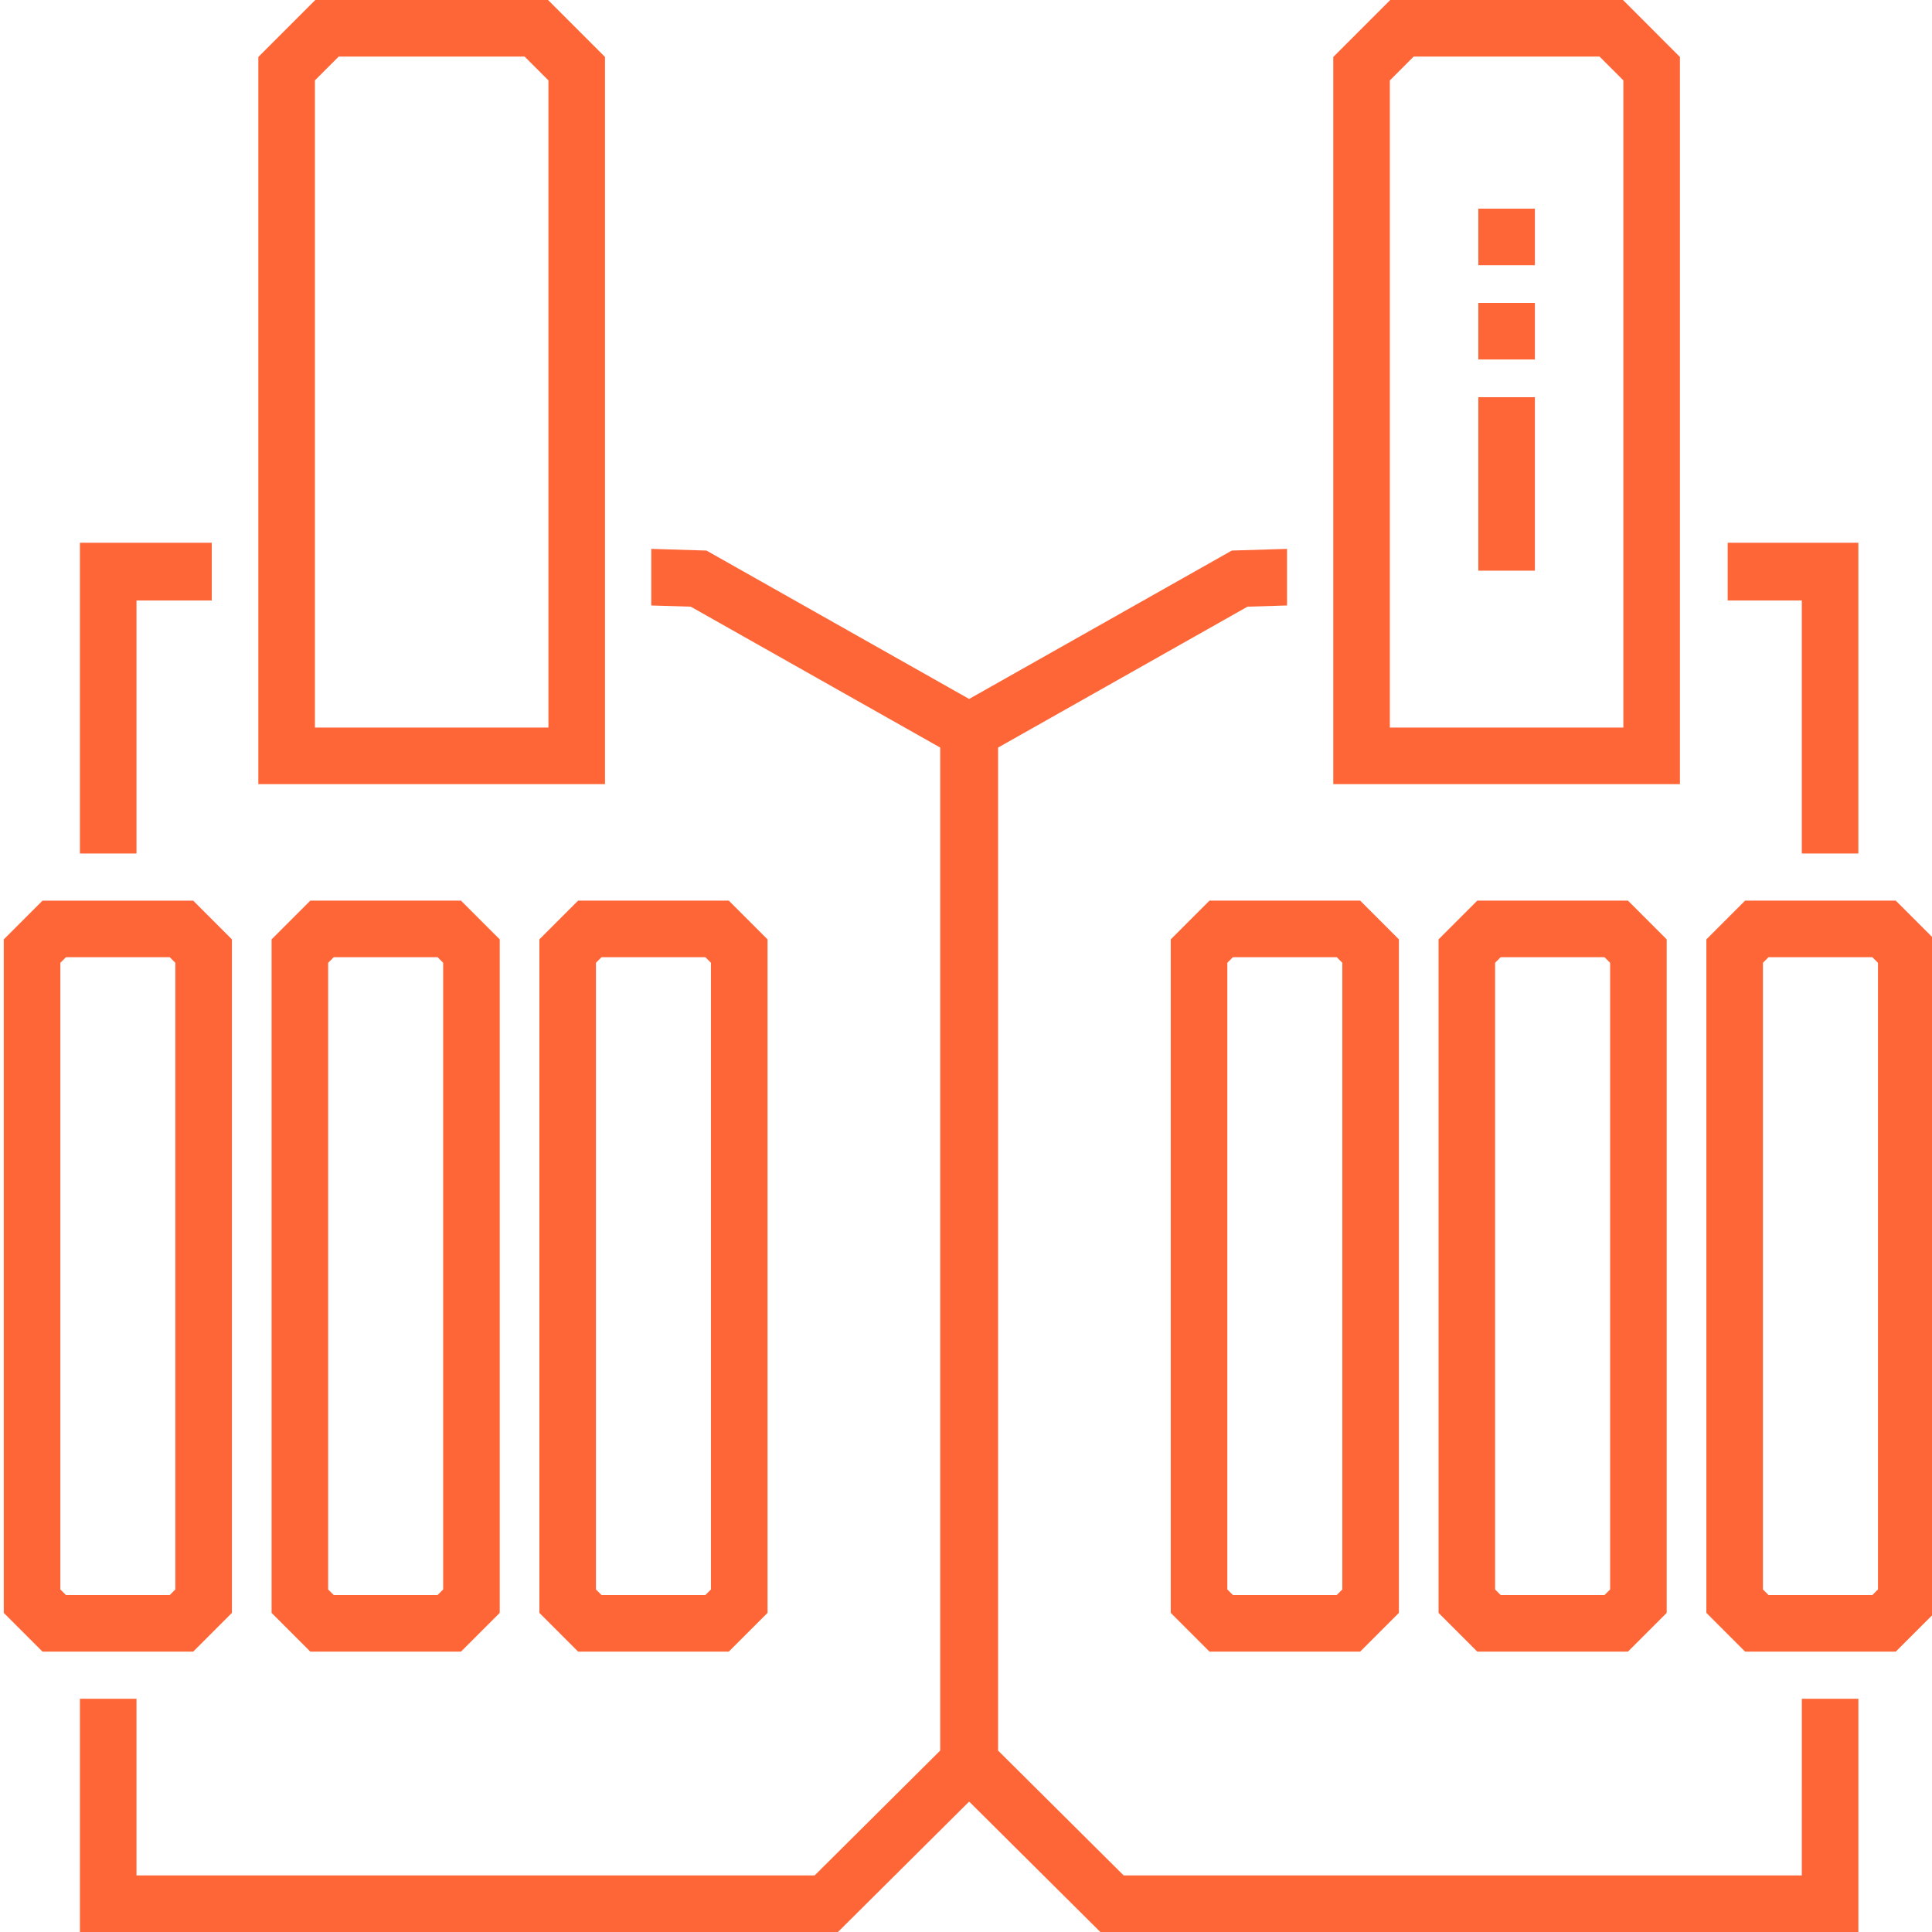 <?xml version="1.0"?>
<svg xmlns="http://www.w3.org/2000/svg" height="512px" viewBox="0 0 511 512" width="512px" class=""><g><path d="m159.832 15.094-15.094-15.094h-61.68l-15.094 15.094v192.707h91.867zm-14.992 177.715h-61.883v-171.508l6.309-6.309h49.262l6.312 6.309zm0 0" data-original="#000000" class="active-path" data-old_color="#000000" fill="#FE6637"/><path d="m35.672 159.133h19.949v-15.297h-34.941v82.352h14.992zm0 0" data-original="#000000" class="active-path" data-old_color="#000000" fill="#FE6637"/><path d="m60.961 427.43v-178.484l-10.266-10.266h-39.93l-10.266 10.266v178.488l10.266 10.266h39.93zm-14.992-6.207-1.484 1.484h-27.508l-1.484-1.484v-166.07l1.484-1.484h27.508l1.484 1.484zm0 0" data-original="#000000" class="active-path" data-old_color="#000000" fill="#FE6637"/><path d="m71.473 248.941v178.488l10.266 10.266h39.93l10.266-10.266v-178.488l-10.266-10.266h-39.93zm14.992 6.207 1.484-1.484h27.508l1.484 1.484v166.074l-1.484 1.484h-27.508l-1.484-1.484zm0 0" data-original="#000000" class="active-path" data-old_color="#000000" fill="#FE6637"/><path d="m142.441 248.941v178.488l10.27 10.266h39.926l10.266-10.266v-178.488l-10.266-10.266h-39.926zm14.992 6.207 1.484-1.484h27.508l1.484 1.484v166.074l-1.484 1.484h-27.508l-1.484-1.484zm0 0" data-original="#000000" class="active-path" data-old_color="#000000" fill="#FE6637"/><path d="m444.699 15.094-15.09-15.094h-61.68l-15.094 15.094v192.707h91.863zm-14.988 177.715h-61.887v-171.508l6.312-6.309h49.262l6.312 6.309zm0 0" data-original="#000000" class="active-path" data-old_color="#000000" fill="#FE6637"/><path d="m476.996 497.008h-179.711l-33.281-33.086v-265.809l66.094-37.336 10.477-.32v-15l-14.633.449-69.609 39.324-69.609-39.324-14.629-.449v15l10.473.32 66.098 37.336v265.805l-33.281 33.09h-179.711v-46.816h-14.992v61.809h200.883l34.77-34.566 34.77 34.566h200.883v-61.809h-14.988zm0 0" data-original="#000000" class="active-path" data-old_color="#000000" fill="#FE6637"/><path d="m476.996 159.133v67.055h14.988v-82.352h-34.633v15.297zm0 0" data-original="#000000" class="active-path" data-old_color="#000000" fill="#FE6637"/><path d="m501.898 238.68h-39.926l-10.266 10.266v178.488l10.266 10.266h39.926l10.27-10.266v-178.488zm-4.723 182.543-1.484 1.484h-27.508l-1.484-1.484v-166.07l1.484-1.484h27.508l1.488 1.484v166.07zm0 0" data-original="#000000" class="active-path" data-old_color="#000000" fill="#FE6637"/><path d="m380.73 248.941v178.488l10.266 10.266h39.93l10.266-10.266v-178.488l-10.266-10.266h-39.926zm14.992 6.207 1.484-1.484h27.508l1.484 1.484v166.074l-1.484 1.484h-27.508l-1.484-1.484zm0 0" data-original="#000000" class="active-path" data-old_color="#000000" fill="#FE6637"/><path d="m309.762 248.941v178.488l10.266 10.266h39.93l10.266-10.266v-178.488l-10.266-10.266h-39.93zm14.992 6.207 1.484-1.484h27.508l1.484 1.484v166.074l-1.484 1.484h-27.508l-1.484-1.484zm0 0" data-original="#000000" class="active-path" data-old_color="#000000" fill="#FE6637"/><path d="m406.262 151.234h-14.988v-45.969h14.988zm0-55.965h-14.988v-14.988h14.988zm0-24.98h-14.988v-14.992h14.988zm0 0" data-original="#000000" class="active-path" data-old_color="#000000" fill="#FE6637"/></g> </svg>
